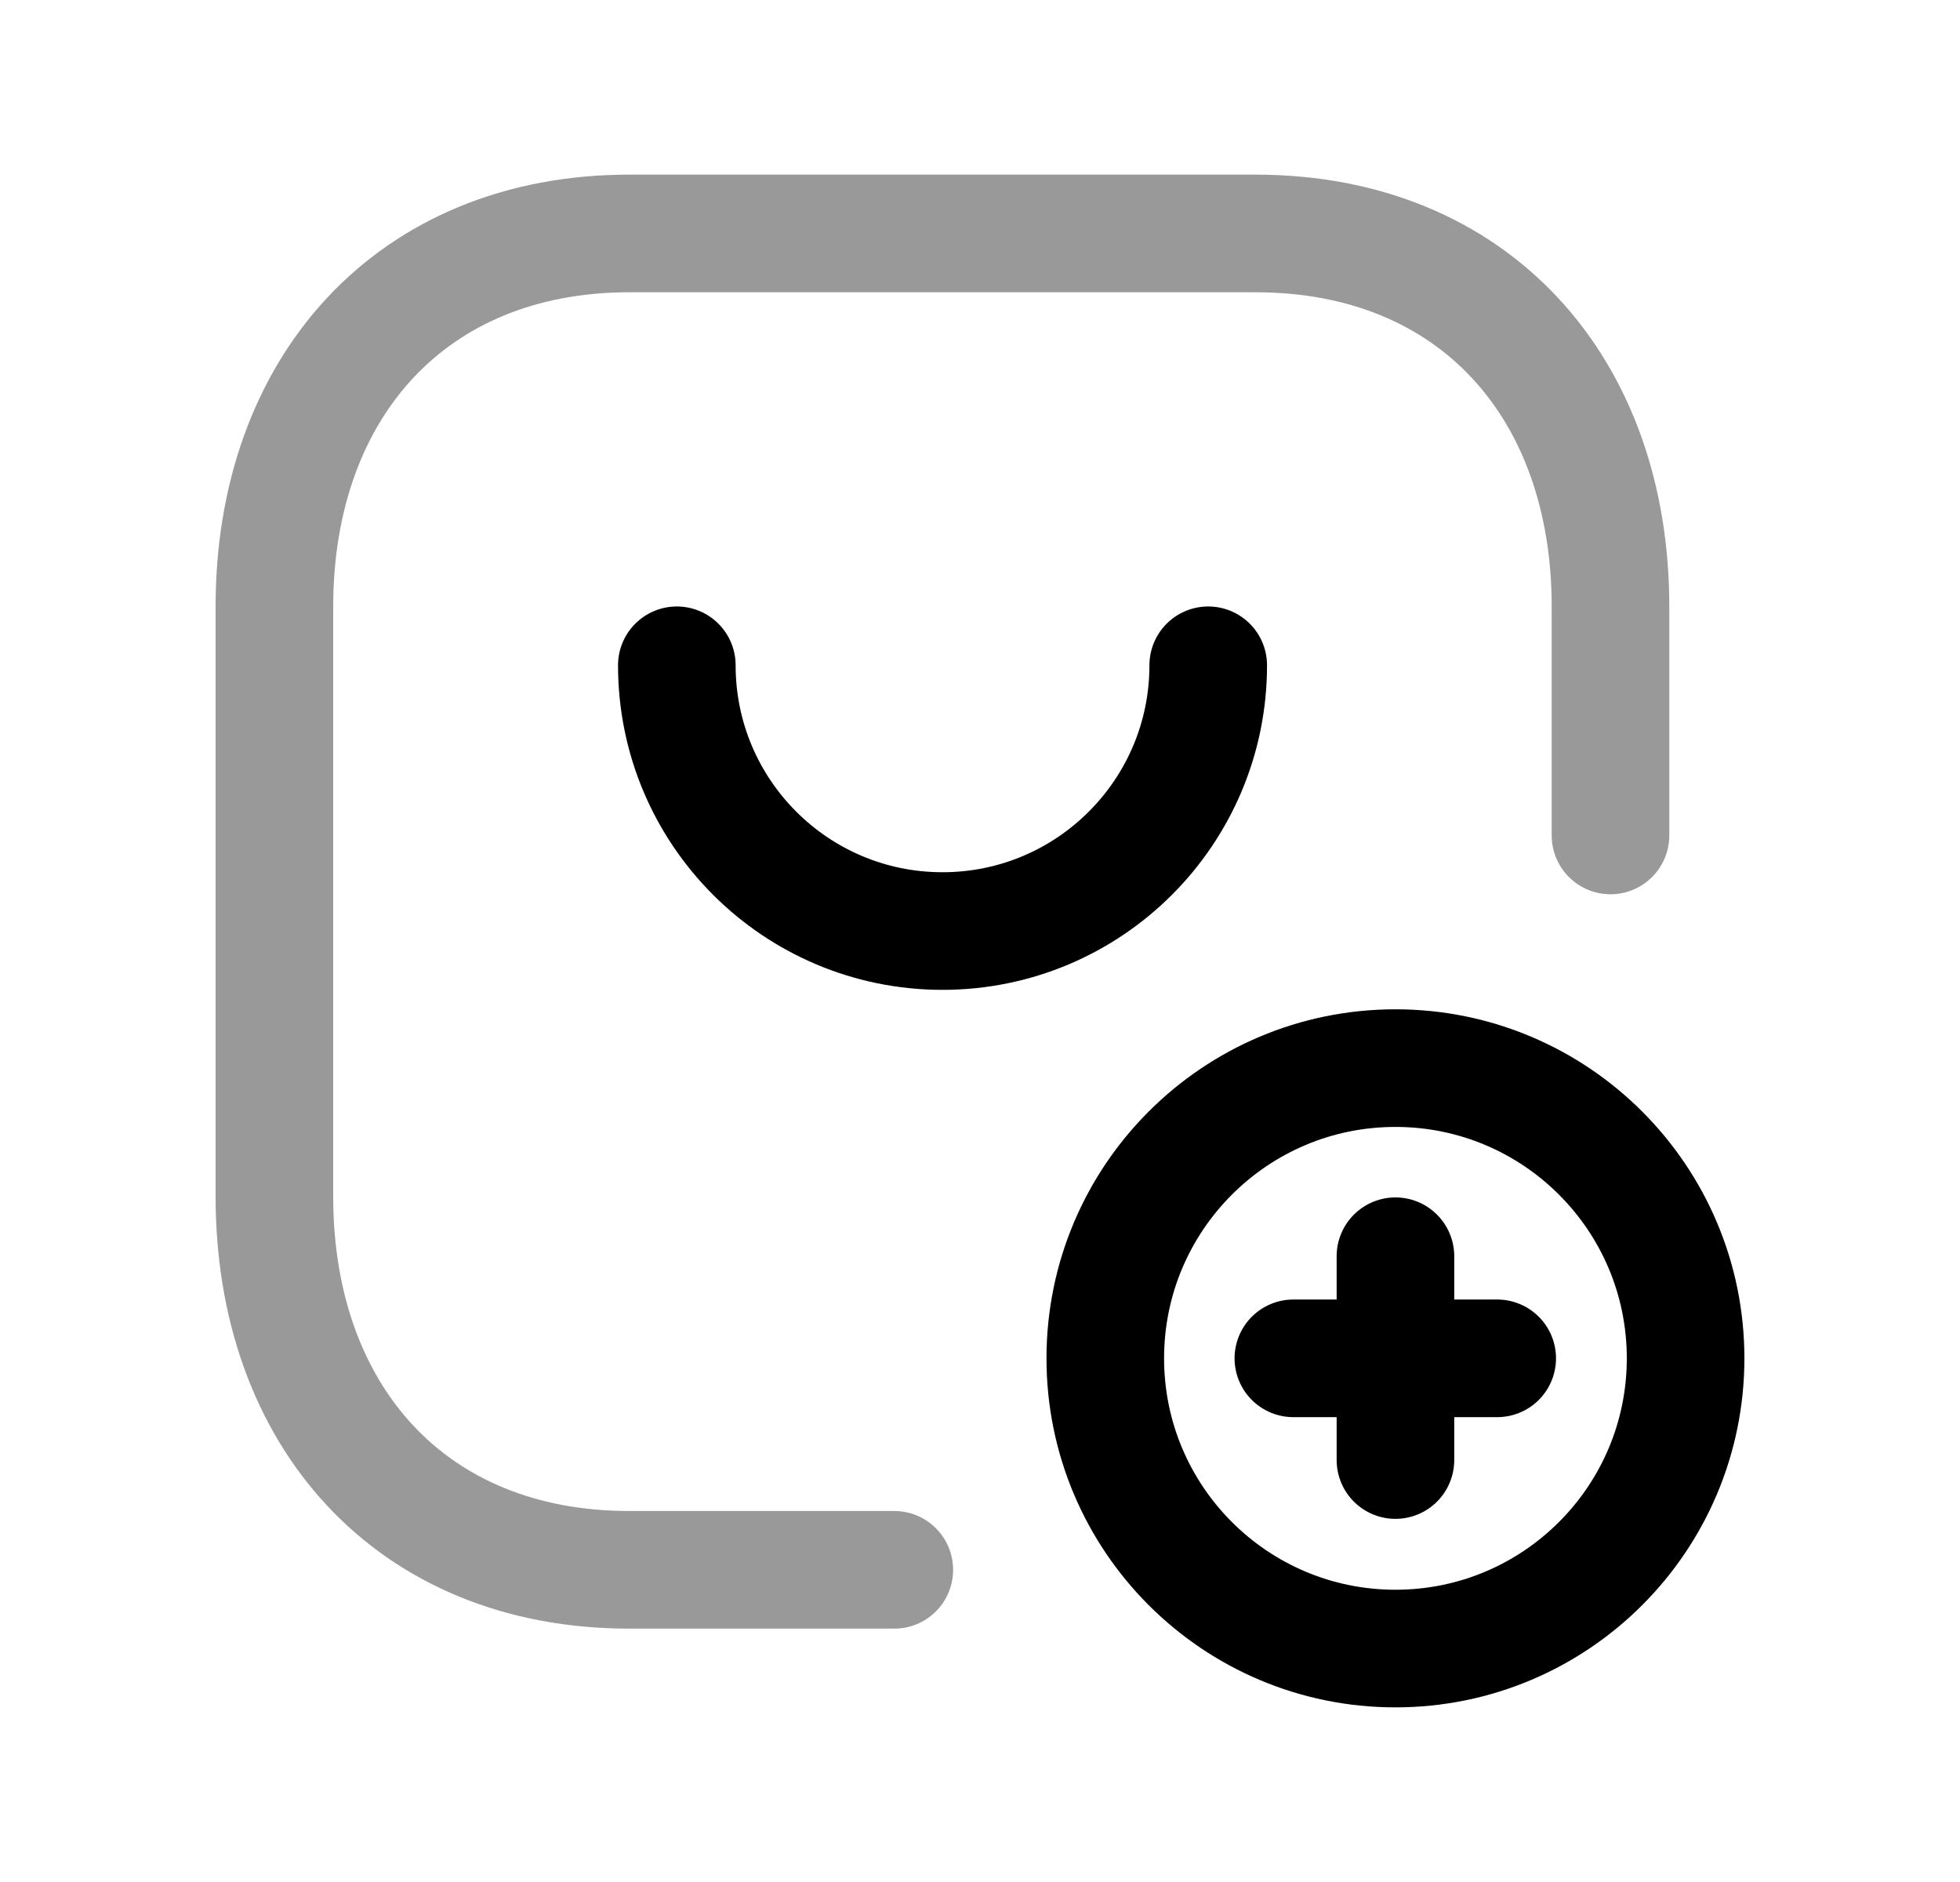 <svg width="25" height="24" viewBox="0 0 25 24" fill="none" xmlns="http://www.w3.org/2000/svg">
<path opacity="0.4" d="M20.542 10.654V7.735C20.542 4.947 18.805 2.977 16.013 2.977H8.028C5.244 2.977 3.5 4.947 3.5 7.735V15.259C3.5 18.048 5.236 20.019 8.028 20.019H11.407" stroke="black" stroke-width="1.5" stroke-linecap="round" stroke-linejoin="round"/>
<path d="M15.411 8.484C15.411 10.356 13.893 11.873 12.022 11.873C10.15 11.873 8.633 10.356 8.633 8.484" stroke="black" stroke-width="1.5" stroke-linecap="round" stroke-linejoin="round"/>
<path fill-rule="evenodd" clip-rule="evenodd" d="M21.5 17.322C21.5 19.366 19.843 21.023 17.799 21.023C15.755 21.023 14.098 19.366 14.098 17.322C14.098 15.278 15.755 13.621 17.799 13.621C19.843 13.621 21.5 15.278 21.5 17.322Z" stroke="black" stroke-width="1.5" stroke-linecap="round" stroke-linejoin="round"/>
<path d="M16.497 17.322H19.097" stroke="black" stroke-width="1.5" stroke-linecap="round" stroke-linejoin="round"/>
<path d="M17.799 16.02V18.619" stroke="black" stroke-width="1.5" stroke-linecap="round" stroke-linejoin="round"/>
</svg>
